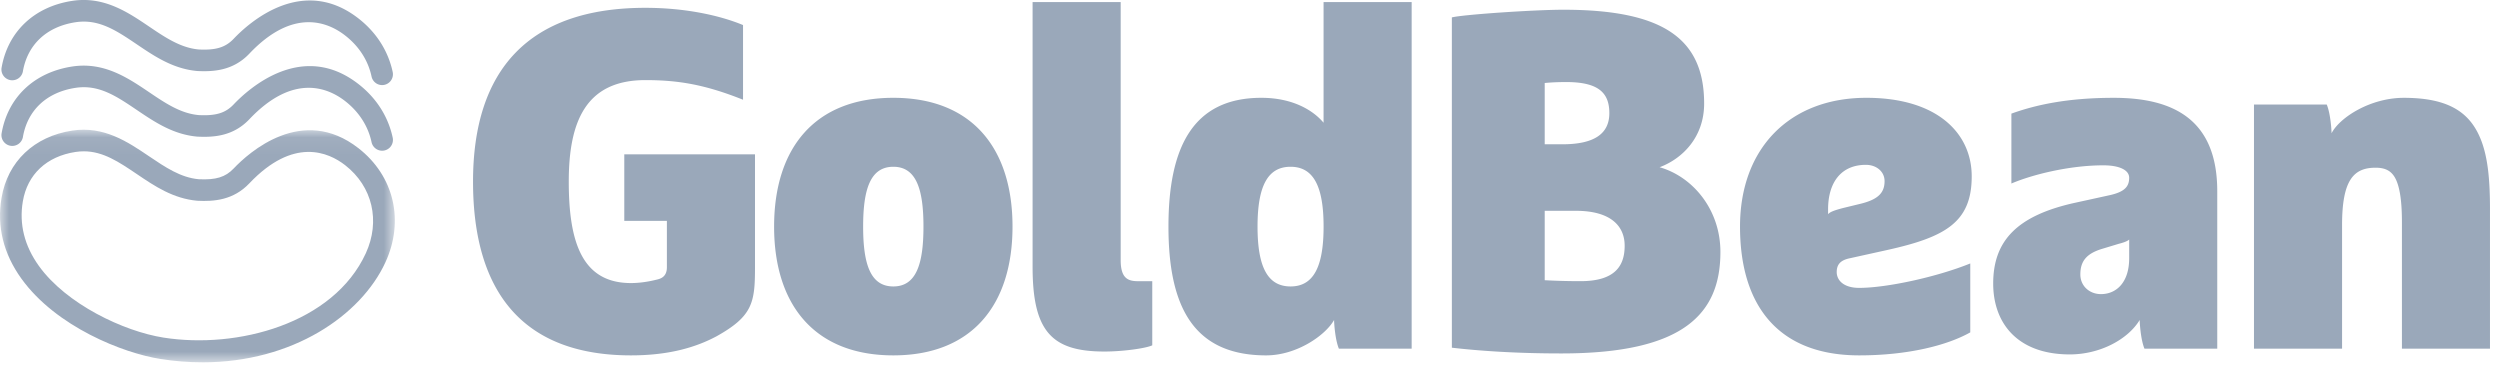 <svg xmlns="http://www.w3.org/2000/svg" xmlns:xlink="http://www.w3.org/1999/xlink" width="140" height="21" viewBox="0 0 140 21">
    <defs>
        <path id="a" d="M0 .068v13.025h22.111V.068z"/>
    </defs>
    <g fill="none" fill-rule="evenodd">
        <g transform="translate(0 7.197)">
            <mask id="b" fill="#fff">
                <use xlink:href="#a"/>
            </mask>
            <path fill="#9AA8BA" d="M4.691 1.277c-.15 0-.302.011-.46.035-1.62.247-2.698 1.257-2.953 2.771-.214 1.27.09 2.487.902 3.616 1.533 2.132 4.739 3.657 6.977 4.01 4.137.652 9.512-.78 11.326-4.717.831-1.806.379-3.743-1.153-4.937-.945-.736-2.9-1.585-5.366 1.015-.894.943-1.977 1.024-2.918.975-1.35-.12-2.383-.817-3.383-1.494-1.004-.677-1.887-1.274-2.972-1.274m6.651 11.816c-.765 0-1.558-.06-2.374-.19-2.056-.324-5.82-1.789-7.77-4.496C.19 7.005-.184 5.483.086 3.881.429 1.85 1.91.441 4.048.116 5.821-.154 7.16.751 8.341 1.55c.912.616 1.774 1.199 2.788 1.29.96.047 1.496-.115 1.957-.602.843-.888 3.835-3.593 6.988-1.136 1.991 1.552 2.584 4.062 1.507 6.397-1.37 2.973-5.2 5.595-10.239 5.595" mask="url(#b)"/>
        </g>
        <path fill="#9AA8BA" d="M21.398 8.44a.607.607 0 0 1-.591-.479c-.192-.9-.703-1.695-1.478-2.299-.945-.737-2.9-1.585-5.364 1.015-.896.944-1.979 1.022-2.918.974-1.35-.119-2.385-.817-3.384-1.492C6.52 5.387 5.536 4.72 4.23 4.919 2.61 5.166 1.534 6.176 1.28 7.691a.606.606 0 0 1-1.194-.202C.43 5.456 1.91 4.049 4.05 3.724c1.772-.269 3.11.635 4.291 1.432.912.617 1.774 1.2 2.79 1.289.959.048 1.495-.114 1.956-.6.843-.887 3.834-3.594 6.987-1.137 1.003.78 1.665 1.819 1.917 3.001a.604.604 0 0 1-.592.731"/>
        <path fill="#9AA8BA" d="M21.398 4.765a.605.605 0 0 1-.591-.48c-.192-.9-.703-1.695-1.478-2.297-.945-.737-2.9-1.585-5.364 1.015-.896.944-1.979 1.021-2.918.974-1.35-.12-2.385-.818-3.384-1.494-1.142-.77-2.127-1.436-3.432-1.238-1.621.247-2.697 1.256-2.952 2.77a.606.606 0 0 1-1.194-.202C.43 1.781 1.91.373 4.05.048c1.772-.27 3.11.635 4.291 1.433.912.617 1.774 1.199 2.79 1.29.959.047 1.495-.115 1.956-.6.843-.889 3.834-3.595 6.987-1.138 1.003.78 1.665 1.82 1.917 3a.606.606 0 0 1-.592.732M34.96 12.367V8.641h7.32v6.327c0 1.984-.135 2.735-2.146 3.86-1.1.59-2.6 1.073-4.798 1.073-5.95 0-8.846-3.431-8.846-9.732 0-6.246 3.11-9.731 9.65-9.731 2.253 0 4.182.43 5.47.965v4.182c-2.146-.857-3.647-1.099-5.47-1.099-3.324 0-4.289 2.306-4.289 5.683 0 3.405.75 5.683 3.485 5.683.482 0 .992-.08 1.42-.188.242-.052.59-.16.59-.696v-2.6h-2.385zM50.026 9.339c-1.288 0-1.69 1.26-1.69 3.35 0 2.092.402 3.352 1.69 3.352 1.286 0 1.688-1.26 1.688-3.352 0-2.09-.402-3.35-1.688-3.35m0 10.562c-4.396 0-6.676-2.815-6.676-7.212 0-4.396 2.28-7.212 6.676-7.212 4.395 0 6.675 2.816 6.675 7.212 0 4.397-2.28 7.212-6.675 7.212M57.825.117h4.933v14.45c0 1.071.455 1.18.993 1.18h.776v3.59c-.321.161-1.608.349-2.68.349-2.95 0-4.022-1.125-4.022-4.745V.117zM72.27 9.339c-1.287 0-1.848 1.098-1.848 3.35s.561 3.352 1.849 3.352c1.286 0 1.85-1.1 1.85-3.352s-.564-3.35-1.85-3.35zm6.783 10.186h-4.075c-.214-.509-.269-1.447-.269-1.607-.48.857-2.09 1.983-3.805 1.983-4.129 0-5.47-2.815-5.47-7.212 0-4.396 1.341-7.212 5.201-7.212 1.824 0 2.95.752 3.485 1.396V.117h4.933v19.408zM86.504 11.805v3.887a37.12 37.12 0 0 0 2.01.053c1.93 0 2.467-.858 2.467-1.983 0-1.126-.804-1.957-2.734-1.957h-1.743zm0-7.158V8.08h.992c1.823 0 2.627-.617 2.627-1.743 0-1.126-.59-1.742-2.413-1.742-.536 0-.938.027-1.206.053zm-5.2 14.824V.975c.642-.162 4.637-.43 6.246-.43 5.575 0 7.882 1.61 7.882 5.254 0 1.877-1.207 3.084-2.494 3.566 1.876.537 3.405 2.386 3.405 4.745 0 3.431-2.01 5.683-8.9 5.683-2.682 0-4.745-.16-6.14-.322zM102.373 11.725v.267c.107-.107.241-.188.858-.348l.992-.241c.964-.242 1.313-.617 1.313-1.26 0-.536-.456-.912-1.046-.912-1.393 0-2.117.992-2.117 2.494zm1.233 2.734c-.536.107-.75.348-.75.778 0 .428.349.884 1.26.884 1.554 0 4.37-.617 6.219-1.368v3.86c-1.287.725-3.485 1.288-6.22 1.288-4.557 0-6.674-2.815-6.674-7.212 0-4.396 2.787-7.212 7.076-7.212 3.968 0 5.899 1.985 5.899 4.398 0 2.573-1.475 3.404-4.746 4.128l-2.064.456zM119.234 13.413c-.108.107-.377.188-.59.242l-.886.268c-.91.267-1.259.696-1.259 1.447 0 .643.509 1.1 1.153 1.1.858 0 1.582-.644 1.582-2.011v-1.046zm4.932 6.113h-4.075c-.214-.51-.268-1.448-.268-1.609-.644 1.072-2.199 1.93-3.914 1.93-2.949 0-4.29-1.77-4.29-3.968 0-2.359 1.288-3.806 4.612-4.53l1.957-.429c.803-.187 1.046-.483 1.046-.965 0-.429-.536-.697-1.448-.697-1.93 0-4.022.536-5.148 1.019V6.363c1.341-.483 3.11-.885 5.738-.885 3.323 0 5.79 1.207 5.79 5.229v8.819zM138.957 7.891c.375.992.482 2.25.482 3.807v7.827h-4.931v-7.077c0-1.126-.108-1.85-.297-2.306-.24-.59-.643-.75-1.179-.75-1.234 0-1.876.698-1.876 3.217v6.916h-4.933V5.853h4.074c.215.51.27 1.448.27 1.61.456-.886 2.17-1.985 4.047-1.985 2.573 0 3.753.858 4.343 2.413"/>
    </g>
</svg>
